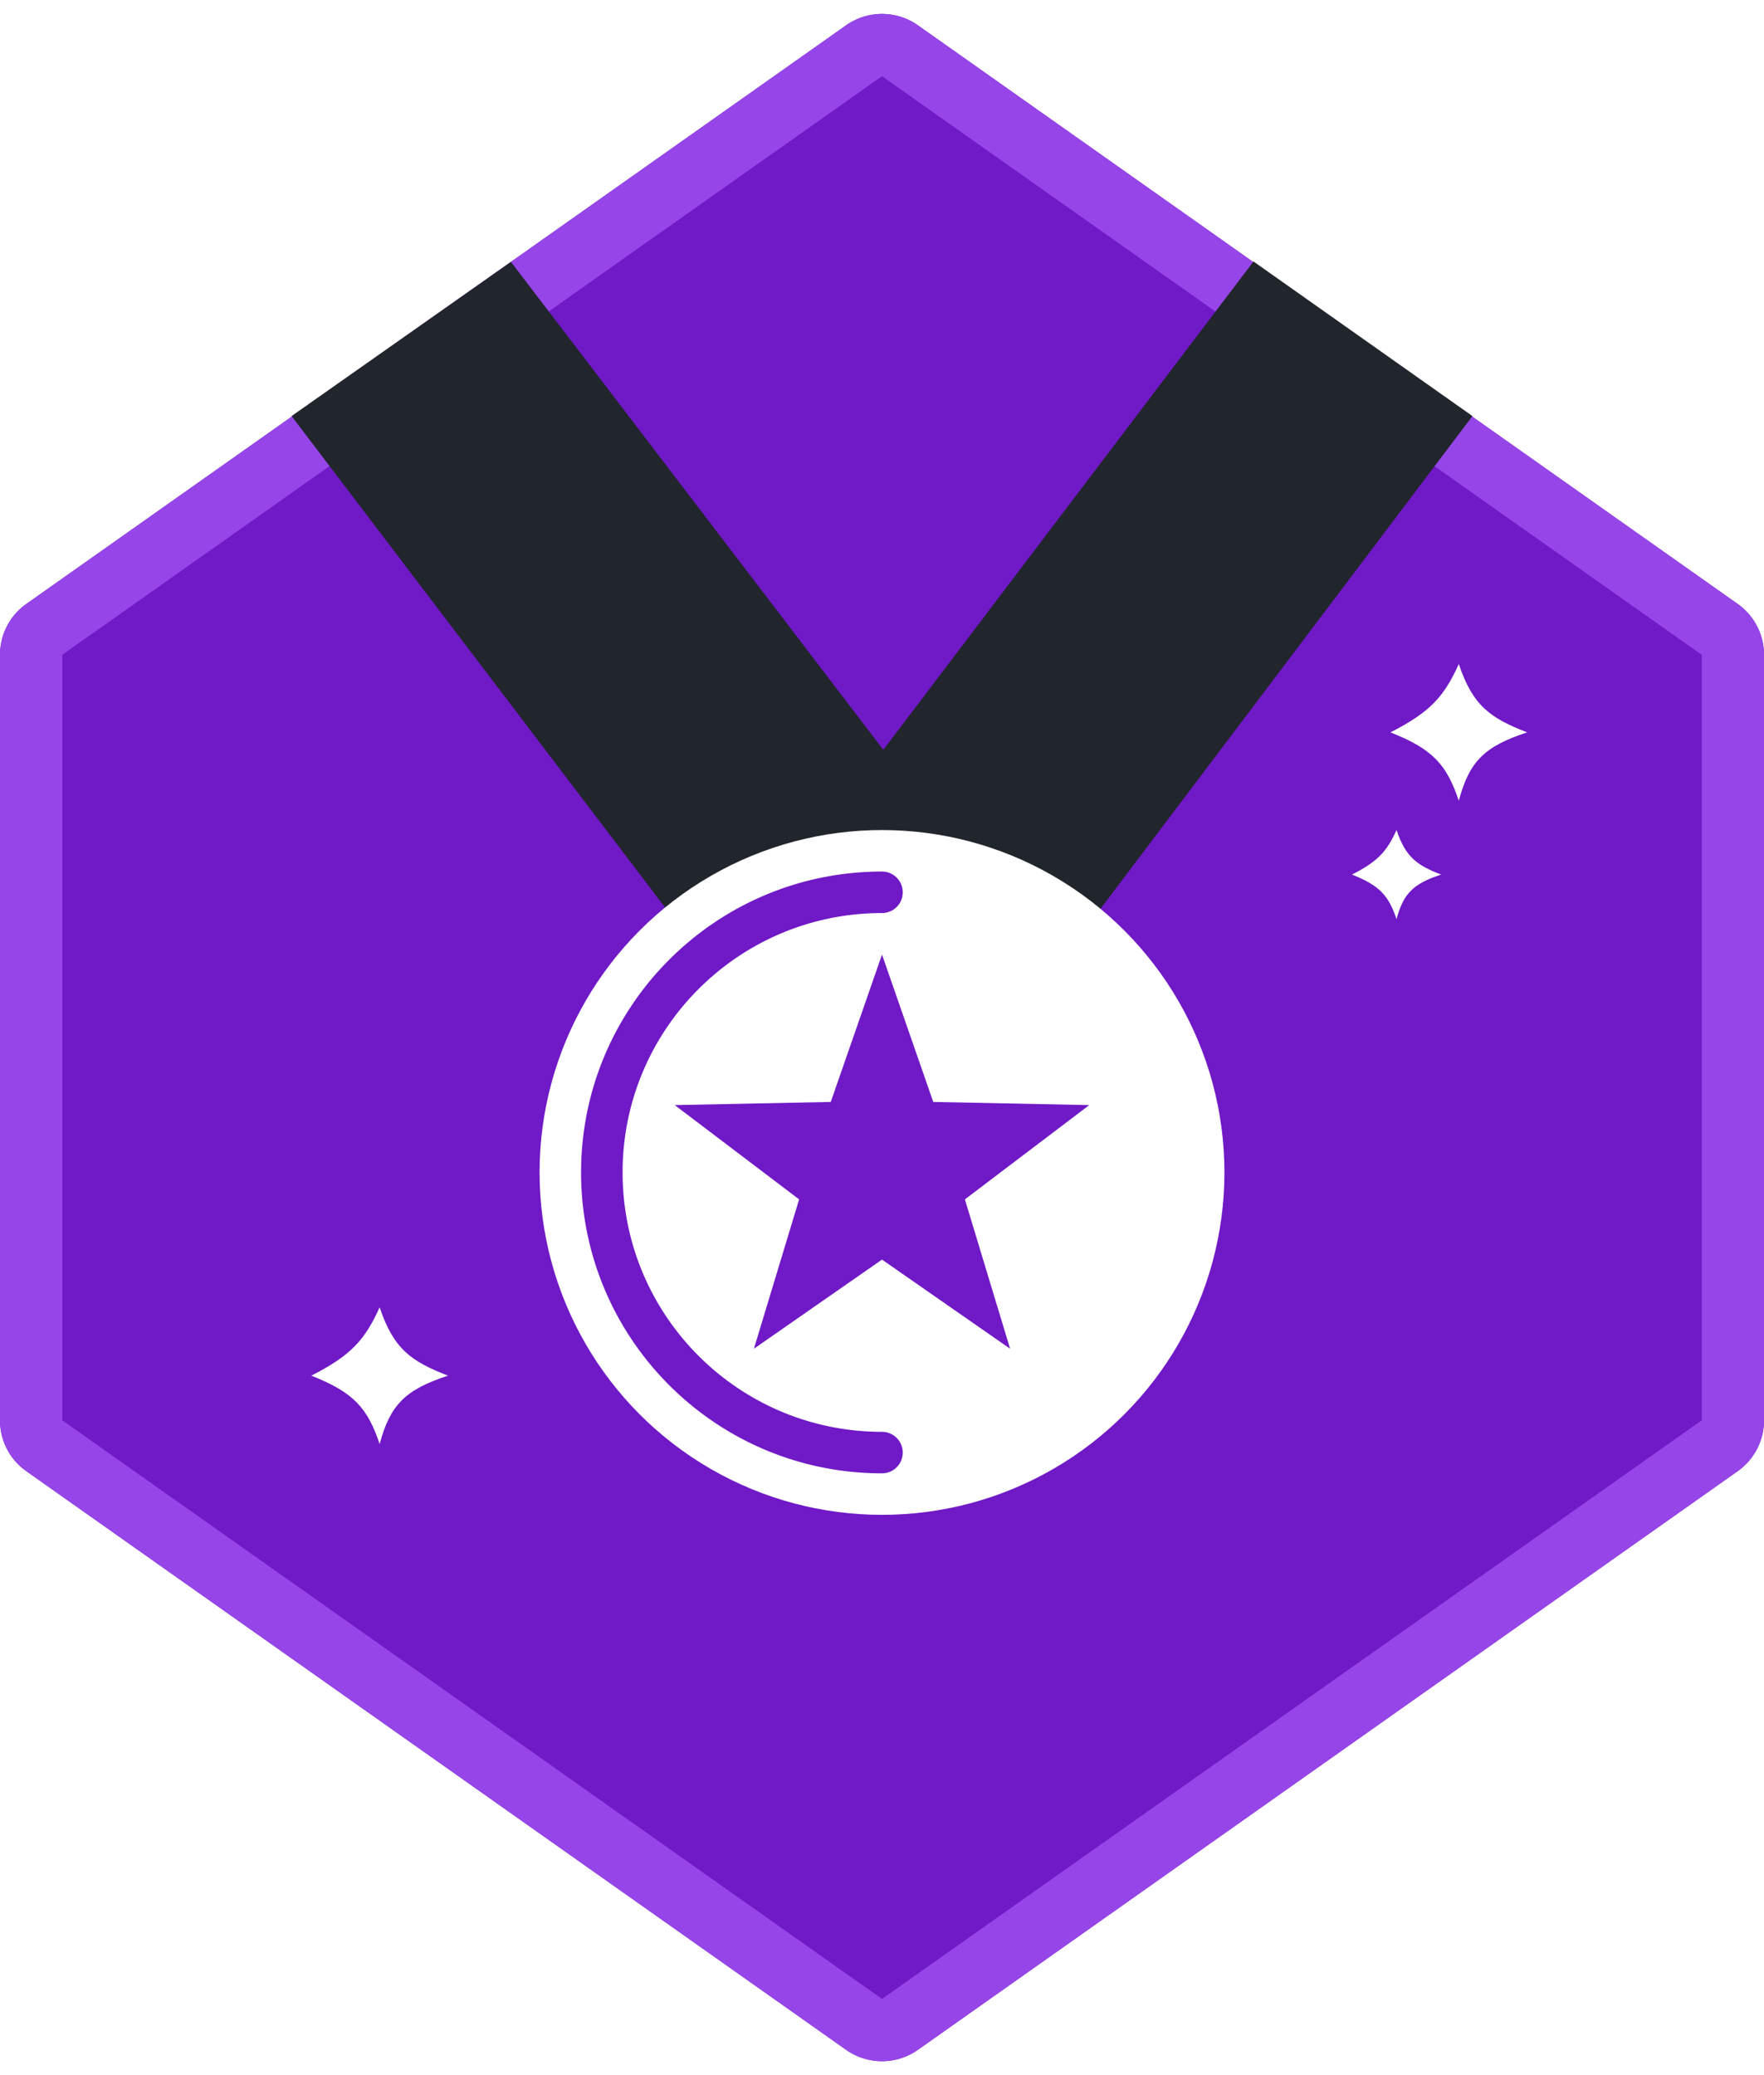 <svg fill="none" xmlns="http://www.w3.org/2000/svg" viewBox="0 0 85 100"><path d="M40.77 1.221a3 3 0 013.46 0l39.5 27.883a3 3 0 011.27 2.45v36.891a3 3 0 01-1.27 2.451L44.23 98.78a3 3 0 01-3.46 0L1.27 70.896A3 3 0 010 68.446V31.554a3 3 0 011.27-2.451L40.77 1.22z" fill="#7019C7"/><path fill-rule="evenodd" clip-rule="evenodd" d="M82 31.555L42.5 3.672 3 31.555v36.89l39.5 27.883L82 68.445v-36.89zM44.23 1.22a3 3 0 00-3.46 0L1.27 29.104A3 3 0 000 31.554v36.891a3 3 0 001.27 2.451l39.5 27.883a3 3 0 003.46 0l39.5-27.883a3 3 0 001.27-2.45V31.554a3 3 0 00-1.27-2.451L44.23 1.22z" fill="#9645E8"/><path d="M70.95 20.05L60.4 12.6 32.939 48.832l10.403 7.795L70.95 20.05z" fill="#21252C"/><path d="M14.05 20.05l10.57-7.43 27.633 36.212-10.404 7.795-27.8-36.577z" fill="#21252C"/><circle cx="42.5" cy="56.5" r="16.5" fill="#fff"/><path fill-rule="evenodd" clip-rule="evenodd" d="M42.5 44C35.596 44 30 49.596 30 56.5S35.596 69 42.5 69a1 1 0 110 2C34.492 71 28 64.508 28 56.5S34.492 42 42.5 42a1 1 0 110 2z" fill="#7019C7"/><g filter="url(#filter0_i)"><path d="M42.5 46l2.469 7.102 7.517.153-5.992 4.543 2.178 7.197L42.5 60.7l-6.172 4.295 2.178-7.197-5.992-4.543 7.517-.153L42.5 46z" fill="#7019C7"/></g><path d="M18.293 63c.675 2.006 1.505 2.598 3.293 3.293-2.084.683-2.786 1.42-3.293 3.293-.578-1.715-1.227-2.48-3.293-3.293 1.904-.97 2.581-1.714 3.293-3.293zm52-31c.675 2.006 1.505 2.598 3.293 3.293-2.085.683-2.786 1.42-3.293 3.293-.579-1.715-1.227-2.48-3.293-3.293 1.904-.97 2.581-1.714 3.293-3.293zm-3 8c.44 1.307.981 1.693 2.146 2.146-1.358.446-1.816.926-2.146 2.147-.377-1.118-.8-1.616-2.147-2.147 1.242-.632 1.683-1.117 2.147-2.146z" fill="#fff"/><defs><filter id="filter0_i" x="32.514" y="46" width="19.972" height="18.995" filterUnits="userSpaceOnUse" color-interpolation-filters="sRGB"><feFlood flood-opacity="0" result="BackgroundImageFix"/><feBlend in="SourceGraphic" in2="BackgroundImageFix" result="shape"/><feColorMatrix in="SourceAlpha" values="0 0 0 0 0 0 0 0 0 0 0 0 0 0 0 0 0 0 127 0" result="hardAlpha"/><feOffset/><feGaussianBlur stdDeviation=".5"/><feComposite in2="hardAlpha" operator="arithmetic" k2="-1" k3="1"/><feColorMatrix values="0 0 0 0 0 0 0 0 0 0 0 0 0 0 0 0 0 0 0.1 0"/><feBlend in2="shape" result="effect1_innerShadow"/></filter></defs></svg>